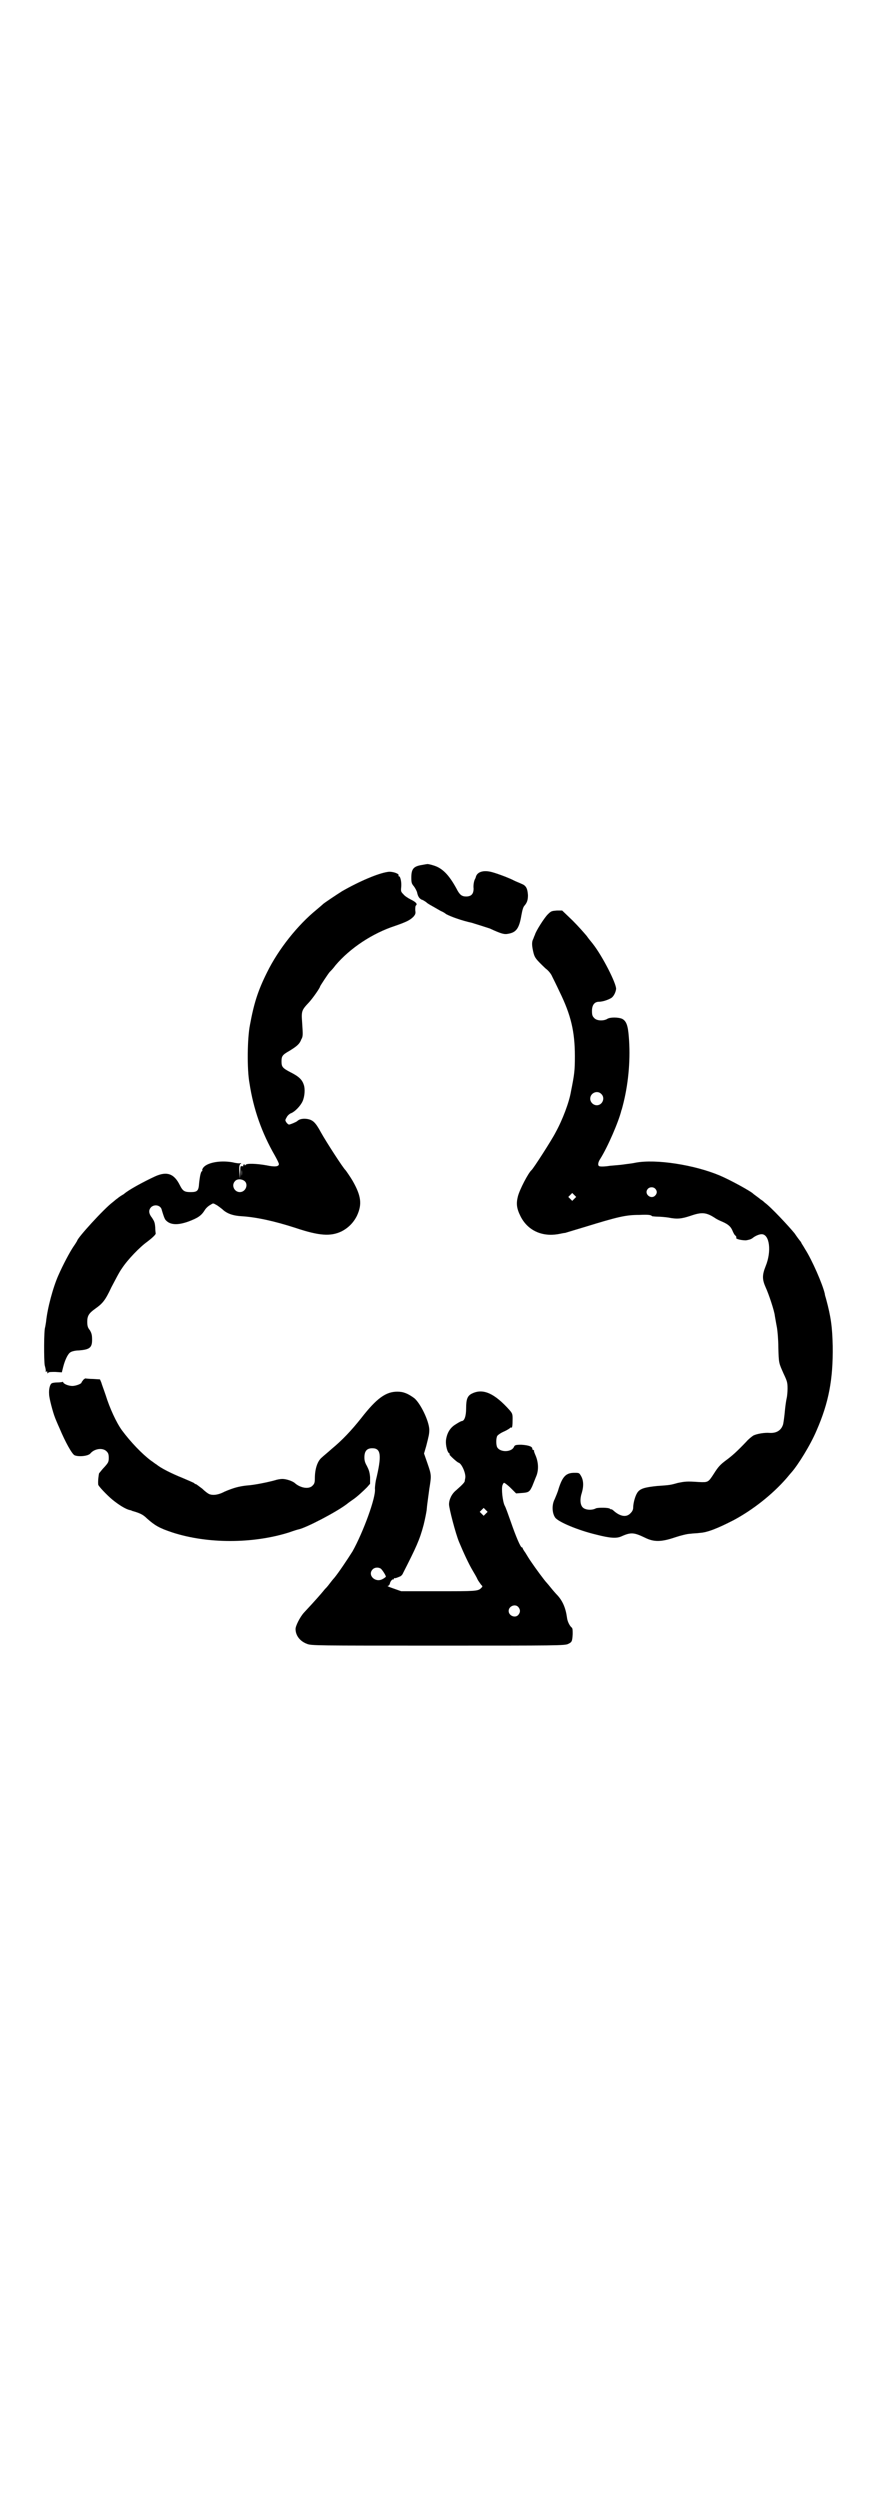 <?xml version="1.0" standalone="no"?>
<!DOCTYPE svg PUBLIC "-//W3C//DTD SVG 20010904//EN"
 "http://www.w3.org/TR/2001/REC-SVG-20010904/DTD/svg10.dtd">
<svg version="1.0" xmlns="http://www.w3.org/2000/svg"
 width="1000pt" height="2850pt" viewBox="0 0 1000 2850"
 preserveAspectRatio="xMidYMid meet">
<g transform="translate(0,2850) scale(0.5,-0.5)"
fill="#000000" stroke="none">
<path d="M963 3728 c-20 -3 -25 -9 -25 -29 0 -12 1 -14 6 -20 3 -4 6 -10 7
-13 2 -10 5 -14 10 -17 4 -1 8 -4 11 -6 4 -4 9 -6 33 -20 5 -2 10 -5 12 -7 11
-6 36 -15 59 -20 13 -4 32 -10 41 -13 26 -12 33 -14 42 -12 18 3 25 12 30 42
2 11 4 19 7 22 6 7 8 13 8 24 -1 15 -4 22 -15 26 -4 2 -12 5 -16 7 -9 5 -35
15 -49 19 -20 6 -36 2 -39 -11 0 -1 -1 -2 -1 -3 -3 -4 -5 -15 -4 -23 0 -12 -5
-18 -17 -18 -10 0 -15 4 -22 18 -17 31 -32 47 -53 53 -6 2 -12 3 -13 3 -1 0
-7 -1 -12 -2z"/>
<path d="M884 3712 c-21 -3 -64 -21 -104 -44 -8 -5 -43 -28 -44 -30 -1 -1 -7
-6 -14 -12 -43 -35 -87 -90 -113 -143 -21 -42 -30 -71 -39 -120 -6 -30 -7
-101 -1 -133 9 -59 28 -113 58 -165 5 -9 9 -17 9 -19 0 -6 -9 -7 -28 -3 -22 4
-46 5 -48 1 -2 -2 -2 -2 -2 0 0 1 -1 2 -2 1 -1 -1 -2 -2 -1 -3 1 -1 -1 -1 -3
-1 -4 1 -4 0 -4 -13 l-1 -15 -1 15 c-1 12 0 16 2 18 3 2 3 2 0 2 -2 -1 -10 0
-18 2 -29 5 -59 -1 -67 -13 -2 -3 -2 -5 -2 -5 1 0 1 -1 0 -2 -3 -1 -5 -10 -7
-28 -1 -17 -4 -20 -19 -20 -14 0 -18 2 -25 16 -13 26 -29 32 -56 20 -26 -12
-61 -31 -71 -40 -1 -1 -5 -3 -8 -5 -3 -2 -7 -5 -8 -6 -2 -1 -6 -5 -10 -8 -20
-15 -81 -82 -81 -88 0 0 -4 -7 -9 -14 -8 -12 -23 -40 -34 -65 -12 -27 -25 -75
-28 -106 -1 -6 -2 -12 -2 -12 -3 -5 -3 -76 -1 -87 2 -7 3 -13 2 -14 0 -1 1 -1
2 0 1 1 2 0 2 -2 0 -3 0 -3 2 -1 1 2 6 2 16 2 l15 -1 3 12 c4 16 11 31 17 34
3 2 11 4 19 4 24 2 30 6 30 24 0 11 -1 15 -5 22 -5 6 -6 10 -6 20 0 13 4 19
18 29 17 12 23 19 37 49 8 15 18 35 24 43 13 20 41 49 58 61 13 10 20 17 19
19 0 1 -1 7 -1 14 -1 11 -2 13 -7 21 -8 10 -9 18 -2 25 8 7 22 4 24 -7 3 -10
6 -20 9 -23 10 -11 27 -12 52 -3 21 8 29 13 37 26 3 5 9 10 13 12 6 4 6 4 13
0 4 -2 10 -7 14 -10 10 -10 25 -15 44 -16 33 -2 75 -11 124 -27 54 -18 79 -19
103 -8 16 8 28 20 36 36 12 26 10 45 -10 80 -4 7 -15 23 -16 24 -5 4 -45 66
-56 86 -13 24 -19 29 -33 31 -10 1 -17 -1 -21 -5 -2 -2 -16 -8 -19 -8 -1 0 -4
2 -6 5 -3 5 -3 5 1 12 2 4 7 8 10 9 8 3 21 16 26 27 5 11 6 28 3 37 -4 13 -12
20 -32 30 -17 9 -19 12 -19 24 0 12 2 15 18 24 16 10 23 15 27 26 4 7 4 9 2
39 -2 26 -1 28 16 46 9 10 25 33 25 36 0 1 19 30 22 33 2 2 8 8 13 15 33 39
84 73 136 90 26 9 34 13 42 21 5 6 5 8 4 15 0 5 0 10 2 11 3 3 0 7 -12 13 -6
3 -14 8 -17 12 -6 6 -6 7 -5 17 1 11 -2 24 -5 24 -1 0 -2 1 -1 2 2 4 -15 10
-25 8z m-333 -693 c0 -3 0 0 0 8 0 8 0 11 0 6 1 -4 1 -10 0 -14z m7 -12 c9 -8
2 -25 -11 -25 -13 0 -20 16 -11 25 5 6 16 5 22 0z"/>
<path d="M1249 3615 c-8 -8 -27 -38 -29 -46 -1 -2 -3 -7 -4 -10 -4 -7 -3 -17
1 -33 3 -10 5 -13 27 -34 7 -5 13 -13 15 -18 2 -4 10 -20 17 -35 26 -53 35
-91 35 -147 0 -33 -1 -41 -9 -81 -4 -24 -19 -64 -35 -93 -8 -16 -51 -83 -55
-86 -7 -6 -27 -44 -31 -60 -4 -16 -3 -27 6 -45 16 -32 48 -47 85 -41 6 1 14 3
17 3 3 1 23 7 43 13 78 24 95 28 126 28 21 1 27 0 29 -3 1 0 7 -1 13 -1 6 0
17 -1 24 -2 20 -4 30 -3 51 4 26 9 36 8 57 -6 3 -2 9 -5 14 -7 14 -6 20 -11
24 -20 2 -5 5 -11 7 -12 2 -2 3 -4 2 -5 -2 -3 12 -6 22 -6 6 1 11 2 15 5 6 5
15 9 21 9 18 0 23 -39 9 -73 -8 -20 -8 -30 0 -48 7 -15 20 -54 21 -65 2 -12 3
-17 5 -28 1 -6 3 -26 3 -44 1 -37 1 -35 12 -60 8 -17 9 -20 9 -34 0 -8 -1 -18
-2 -22 -1 -4 -3 -17 -4 -28 -1 -12 -3 -26 -4 -31 -4 -14 -15 -21 -31 -20 -11
1 -29 -2 -37 -6 -3 -2 -11 -8 -16 -14 -21 -22 -32 -32 -47 -43 -12 -9 -17 -14
-27 -30 -13 -20 -13 -20 -35 -19 -27 2 -32 1 -47 -2 -18 -5 -18 -5 -47 -7 -29
-3 -40 -6 -46 -16 -5 -8 -9 -24 -9 -33 0 -5 -2 -9 -6 -13 -9 -10 -23 -8 -38 5
-2 2 -5 4 -6 4 0 -1 -2 0 -3 1 -3 3 -27 3 -32 1 -9 -5 -24 -4 -30 2 -6 6 -7
19 -2 34 4 14 4 26 -1 36 -5 9 -5 9 -16 9 -19 0 -27 -8 -36 -36 -2 -8 -7 -19
-9 -24 -7 -13 -6 -32 1 -42 7 -10 52 -29 94 -39 31 -8 46 -9 57 -4 22 10 29 9
54 -3 20 -10 37 -10 69 1 12 4 28 8 34 8 6 1 16 1 22 2 17 1 40 10 77 29 43
23 88 58 121 96 5 6 10 12 11 13 15 17 43 62 57 95 28 64 38 117 37 193 -1 44
-4 66 -15 107 -1 4 -3 9 -3 12 -5 22 -29 77 -45 102 -4 7 -8 13 -8 13 0 1 -1
2 -2 4 -1 1 -8 10 -14 19 -13 16 -54 60 -68 70 -3 3 -7 6 -9 7 -1 1 -5 4 -9 7
-4 3 -7 5 -8 6 -4 5 -53 32 -77 42 -57 24 -145 38 -192 29 -9 -2 -21 -3 -27
-4 -6 -1 -20 -2 -31 -3 -12 -2 -22 -2 -24 -1 -4 1 -4 8 2 17 17 27 42 85 48
110 1 2 3 10 5 18 12 49 16 103 12 150 -2 27 -6 36 -15 41 -9 4 -28 4 -34 0
-8 -5 -24 -5 -30 2 -4 4 -5 7 -5 16 0 14 6 21 16 21 8 0 20 4 27 8 6 3 11 13
12 21 1 12 -31 75 -53 103 -3 4 -10 12 -14 18 -5 6 -19 22 -32 35 l-24 23 -12
0 c-12 -1 -13 -1 -21 -9z m122 -409 c10 -9 3 -26 -10 -26 -8 0 -15 7 -15 15 0
13 16 20 25 11z m123 -216 c5 -5 5 -11 0 -16 -10 -10 -27 5 -16 16 4 4 12 4
16 0z m-184 -23 l-5 -5 -4 4 -5 5 4 4 5 5 4 -4 5 -5 -4 -4z"/>
<path d="M190 2554 c-2 -3 -4 -5 -4 -6 0 -3 -13 -8 -21 -8 -9 0 -21 5 -21 9 0
0 -1 1 -2 0 0 0 -6 -1 -11 -1 -6 0 -12 -1 -13 -2 -4 -2 -7 -13 -6 -25 0 -9 9
-42 13 -52 1 -3 6 -15 11 -26 13 -31 28 -58 34 -61 9 -4 31 -2 36 4 9 11 28
14 37 5 4 -4 5 -7 5 -15 0 -9 -1 -11 -10 -21 -5 -5 -10 -12 -12 -14 -1 -3 -3
-18 -2 -26 0 -3 20 -24 32 -34 16 -13 31 -22 40 -24 2 0 3 -1 4 -1 0 0 1 -1 2
-1 17 -5 24 -8 33 -17 18 -16 28 -22 58 -32 80 -26 183 -26 266 0 11 4 21 7
22 7 18 4 85 39 109 57 5 4 12 9 15 11 9 6 23 19 32 28 l7 8 0 15 c-1 12 -3
17 -7 25 -4 7 -6 12 -6 20 0 15 6 21 18 21 20 0 22 -16 8 -74 -1 -6 -2 -14 -2
-18 3 -19 -27 -100 -51 -143 -12 -19 -32 -49 -42 -61 -2 -2 -6 -7 -9 -11 -3
-4 -7 -9 -8 -10 -1 -1 -5 -5 -8 -9 -5 -6 -16 -19 -44 -49 -9 -10 -19 -30 -19
-37 0 -15 10 -28 26 -34 10 -4 18 -4 300 -4 269 0 289 0 296 4 8 4 9 5 10 22
0 9 0 13 -2 15 -5 4 -10 14 -11 23 -3 22 -10 38 -22 51 -3 3 -10 11 -14 16 -4
5 -9 11 -10 12 -5 5 -27 35 -35 47 -5 7 -11 17 -14 22 -3 4 -6 9 -6 10 0 1 -1
2 -2 2 -3 0 -14 26 -25 58 -6 17 -12 34 -14 37 -5 10 -8 40 -5 47 1 3 3 6 4 5
1 0 8 -5 15 -12 l12 -12 13 1 c16 1 18 3 24 16 2 5 6 15 8 20 7 15 6 33 0 48
-3 7 -5 12 -4 13 0 0 0 1 -2 1 -1 0 -2 1 -2 3 0 5 -9 8 -25 9 -14 0 -15 -1
-17 -5 -5 -12 -31 -13 -38 -1 -3 5 -3 21 0 26 1 2 8 7 15 10 7 3 13 7 14 8 1
1 2 2 3 1 2 -1 3 3 3 21 0 10 -1 12 -7 19 -34 38 -60 50 -85 38 -11 -5 -14
-13 -14 -34 0 -18 -4 -29 -10 -29 -1 0 -7 -3 -13 -7 -14 -8 -21 -21 -23 -37
-1 -11 3 -28 8 -30 1 -1 1 -2 0 -2 -2 0 17 -18 21 -19 7 -2 17 -25 15 -35 0
-1 -1 -4 -1 -6 0 -3 -3 -7 -20 -22 -10 -8 -16 -21 -16 -32 0 -9 15 -67 23 -86
10 -24 22 -50 31 -65 4 -7 9 -15 11 -20 2 -4 6 -9 8 -12 4 -4 4 -4 0 -8 -7 -7
-13 -7 -98 -7 l-84 0 -17 6 c-9 3 -16 6 -14 6 2 0 4 2 5 5 1 6 6 11 8 10 0 -1
1 -1 1 1 0 1 1 2 2 2 1 -1 6 1 13 4 2 1 5 4 6 7 30 59 38 76 47 110 3 12 6 27
7 34 1 13 2 17 6 48 5 31 5 32 -4 58 l-8 23 5 17 c6 24 7 27 7 38 -1 20 -20
59 -34 71 -15 11 -25 15 -39 15 -26 0 -47 -15 -82 -60 -23 -29 -44 -51 -67
-70 -10 -9 -20 -17 -23 -20 -10 -8 -16 -26 -16 -48 0 -9 -1 -12 -5 -16 -8 -9
-27 -6 -40 5 -5 5 -20 10 -29 10 -4 0 -11 -1 -17 -3 -14 -4 -47 -11 -65 -12
-17 -2 -29 -5 -50 -14 -15 -8 -28 -9 -36 -5 -2 1 -9 6 -15 12 -7 5 -13 10 -14
10 -1 0 -3 1 -5 3 -2 1 -13 6 -25 11 -25 10 -51 23 -60 31 -1 0 -7 5 -13 9
-20 15 -46 42 -66 69 -13 18 -28 51 -37 80 -4 12 -9 25 -10 29 l-3 7 -16 1
c-8 0 -15 1 -16 1 -1 1 -4 -1 -6 -3z m918 -305 l-5 -5 -4 4 -5 5 4 4 5 5 4 -4
5 -5 -4 -4z m-239 -126 c4 -4 11 -15 11 -18 0 0 -3 -3 -7 -5 -17 -10 -36 9
-23 22 5 5 14 5 19 1z m313 -87 c5 -6 5 -12 0 -18 -7 -8 -22 -2 -22 9 0 11 15
17 22 9z"/>
</g>
</svg>
